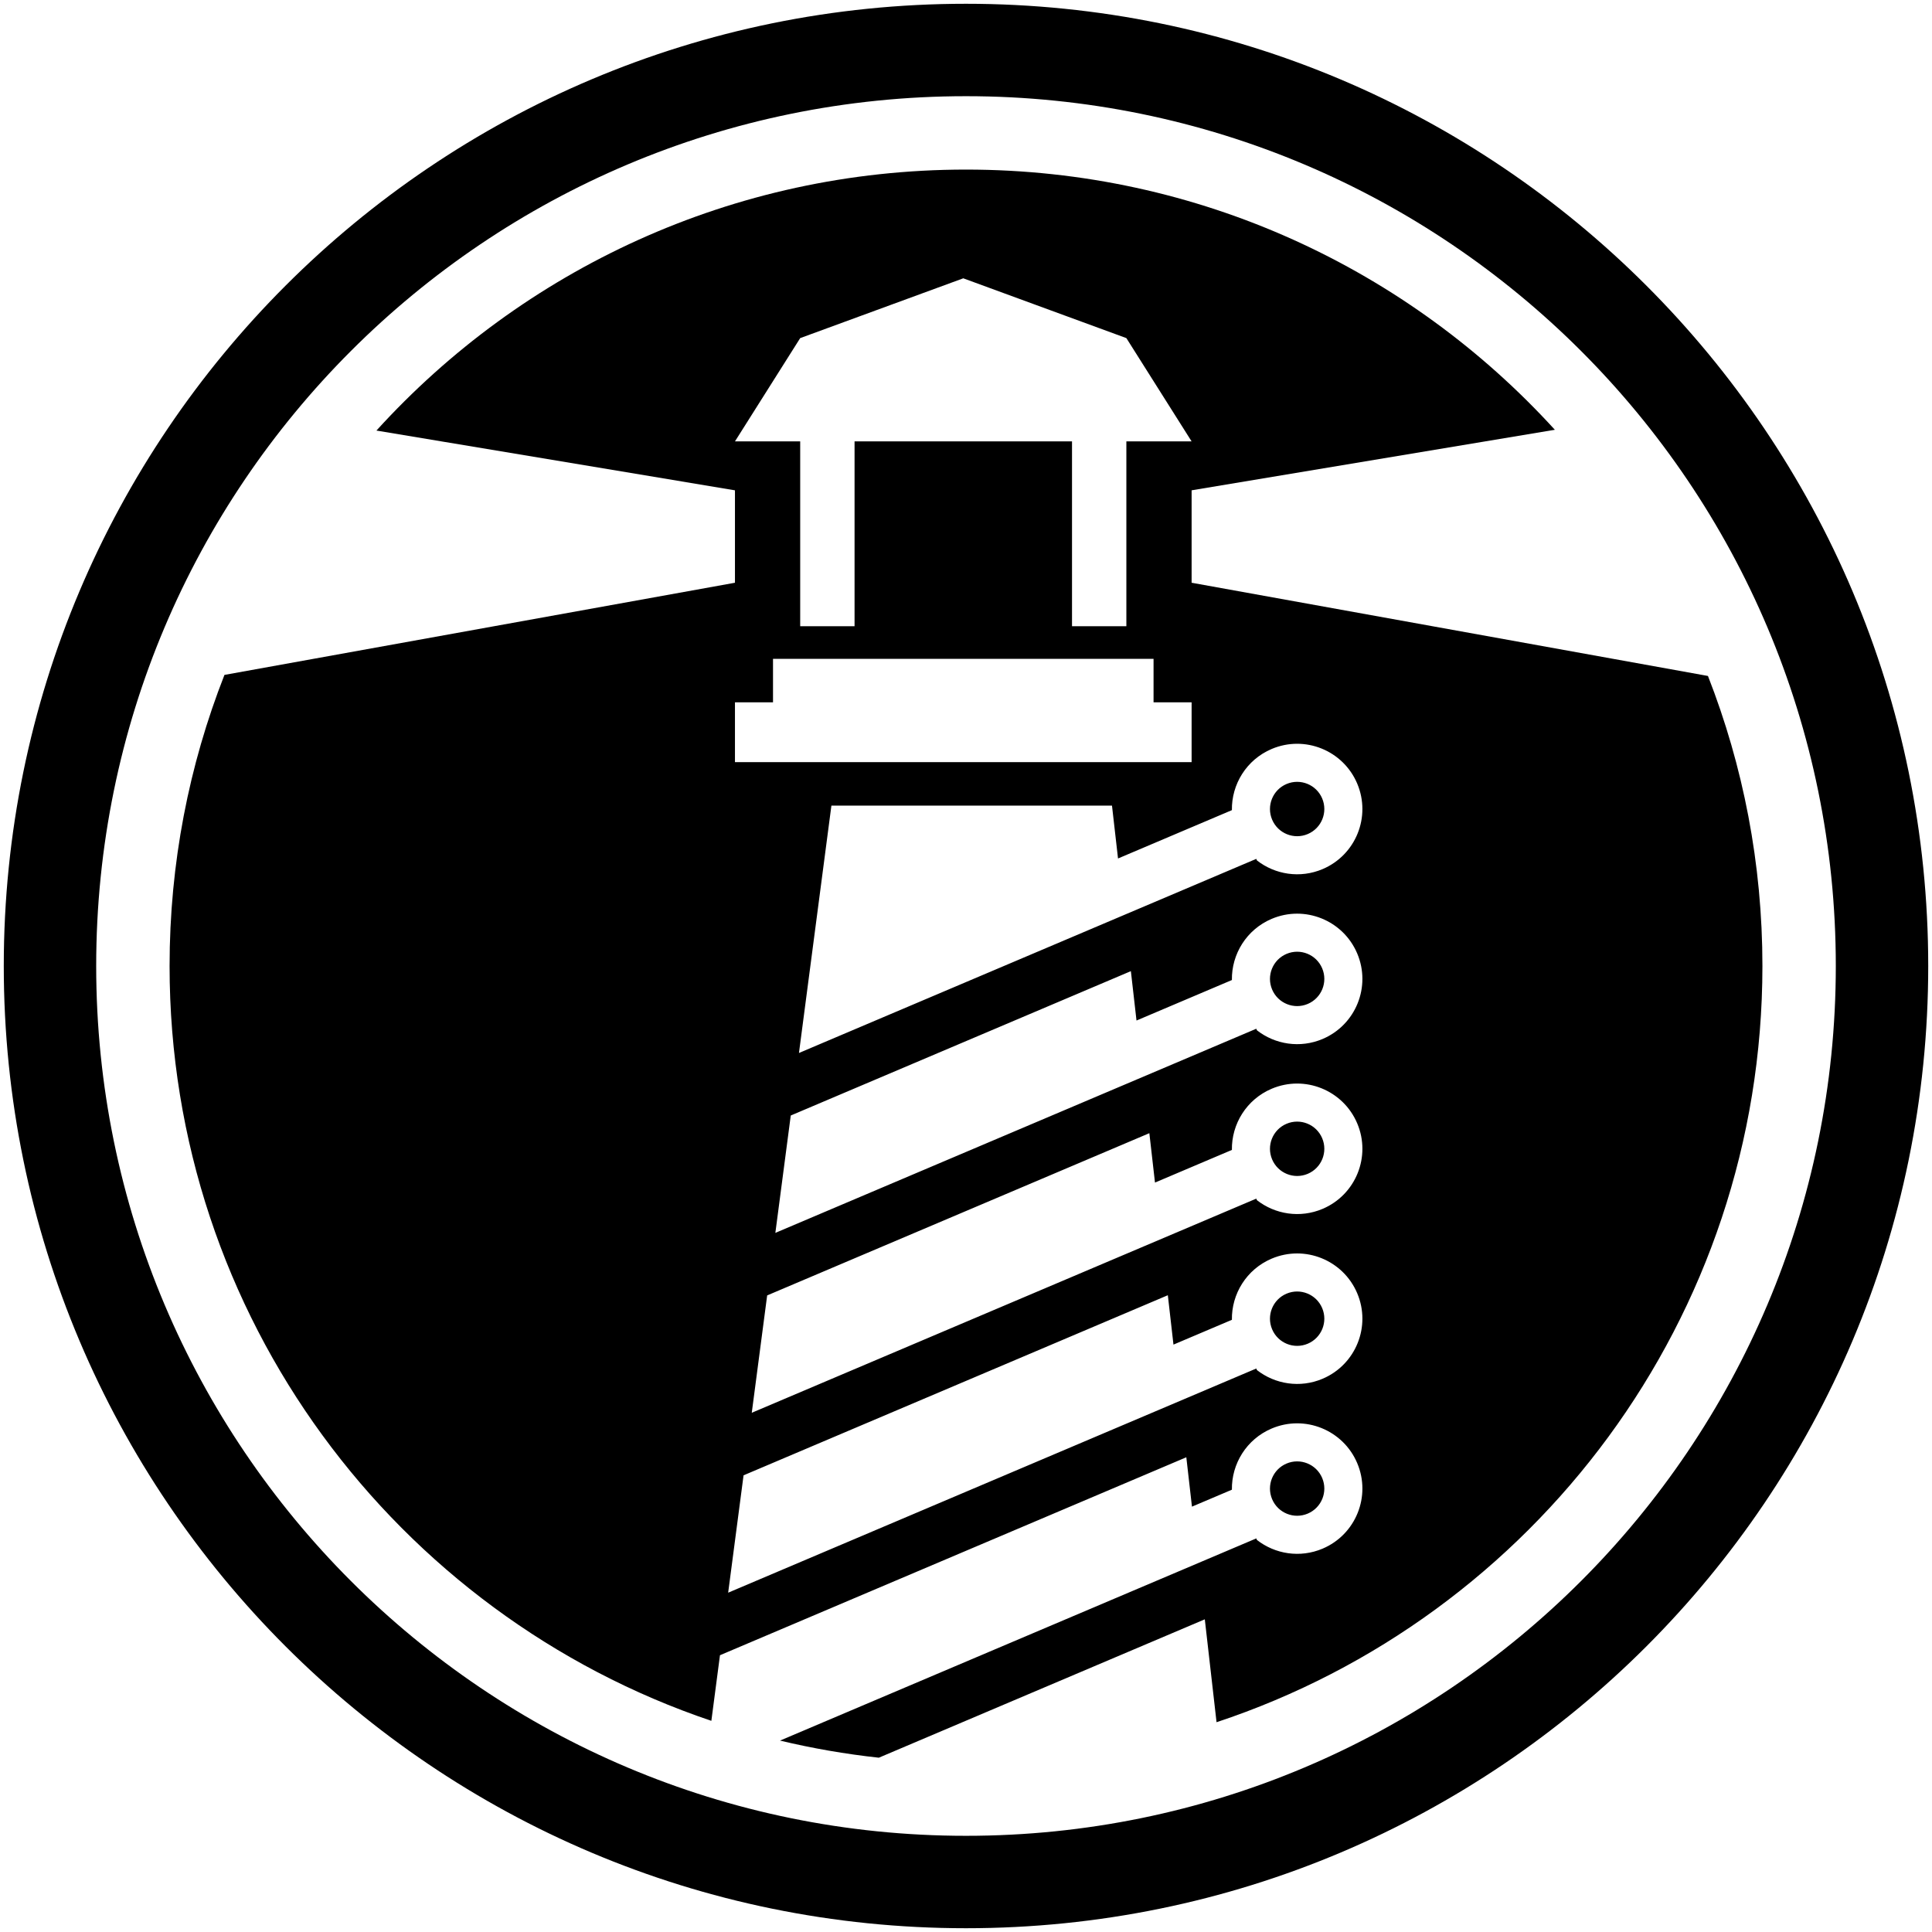 <svg xmlns="http://www.w3.org/2000/svg" viewBox="0 0 512 512"><g fill-rule="evenodd"><path d="M256 44.941c61.831 0 117.452 26.588 156.054 68.955l-96.266 16.045v24.492l136.838 24.704c9.318 23.819 14.433 49.744 14.433 76.864 0 93.369-60.628 172.577-144.663 200.404l-3.111-27.269-86.388 36.674c-8.906-.97-17.646-2.493-26.184-4.536l126.216-53.58.175.415c4.792 3.741 11.416 4.838 17.408 2.294 8.789-3.731 12.889-13.88 9.159-22.669-3.731-8.789-13.88-12.889-22.669-9.159-6.679 2.835-10.65 9.376-10.535 16.21l-10.588 4.493-1.493-13.086-123.588 52.461-2.282 17.387C105.046 427.892 44.941 348.965 44.941 256c0-27.227 5.155-53.249 14.543-77.145l135.287-24.423v-24.492L99.757 114.103C138.366 71.616 194.068 44.941 256 44.941Zm103.671 297.772c-3.731-8.789-13.88-12.889-22.669-9.159-6.679 2.835-10.65 9.376-10.535 16.21l-15.486 6.572-1.493-13.086-112.437 47.727-4.08 31.102 139.957-59.408.176.416c4.792 3.741 11.416 4.837 17.408 2.294 8.789-3.731 12.889-13.88 9.159-22.669Zm-18.728 45.145c3.662-1.554 7.891.154 9.445 3.816 1.554 3.662-.154 7.891-3.816 9.445-3.662 1.554-7.891-.154-9.445-3.816-1.554-3.662.154-7.891 3.816-9.445Zm18.728-90.167c-3.731-8.789-13.88-12.889-22.669-9.159-6.679 2.835-10.65 9.376-10.535 16.21l-20.384 8.652-1.493-13.086-101.285 42.994-4.08 31.101 133.703-56.753.176.416c4.792 3.741 11.416 4.837 17.408 2.294 8.789-3.731 12.889-13.88 9.159-22.669Zm-18.728 45.145c3.662-1.554 7.891.154 9.445 3.816 1.554 3.662-.154 7.891-3.816 9.445-3.662 1.554-7.891-.154-9.445-3.816-1.554-3.662.154-7.891 3.816-9.445Zm18.728-90.167c-3.731-8.789-13.88-12.889-22.669-9.159-6.679 2.835-10.65 9.376-10.535 16.21l-25.282 10.731-1.492-13.086-90.135 38.26-4.08 31.102 127.45-54.099.176.416c4.792 3.741 11.416 4.837 17.408 2.294 8.789-3.731 12.889-13.88 9.159-22.669Zm-18.728 45.145c3.662-1.554 7.891.154 9.445 3.816 1.554 3.662-.154 7.891-3.816 9.445-3.662 1.554-7.891-.154-9.445-3.816-1.554-3.662.154-7.891 3.816-9.445Zm18.728-90.167c-3.731-8.789-13.88-12.889-22.669-9.159-6.679 2.835-10.65 9.376-10.535 16.21l-30.18 12.81L294.689 213.5h-74.358l-8.598 65.552 121.195-51.444.176.416c4.792 3.741 11.416 4.837 17.408 2.294 8.789-3.731 12.889-13.88 9.159-22.669Zm-18.728 45.145c3.662-1.554 7.891.154 9.445 3.816 1.554 3.662-.154 7.891-3.816 9.445-3.662 1.554-7.891-.154-9.445-3.816-1.554-3.662.154-7.891 3.816-9.445Zm0-45.021c3.662-1.554 7.891.154 9.445 3.816 1.554 3.662-.154 7.891-3.816 9.445-3.662 1.554-7.891-.154-9.445-3.816-1.554-3.662.154-7.891 3.816-9.445Zm-35.239-33.171H204.856v11.525h-10.085v15.847h121.017v-15.847H305.703v-11.525ZM255.28 73.754l-43.22 15.847-17.288 27.373 17.288-0.0 0 48.983h14.407l-.001-48.983h57.628l0 48.983H298.5l-.001-48.983 17.289 0L298.5 89.602l-43.22-15.847Z"/><path fill-rule="nonzero" d="M256 1c140.833 0 255 114.167 255 255 0 140.833-114.167 255-255 255C115.167 511 1 396.833 1 256 1 115.167 115.167 1 256 1Zm0 24.492C128.694 25.492 25.492 128.694 25.492 256S128.694 486.508 256 486.508 486.508 383.306 486.508 256 383.306 25.492 256 25.492Z"/></g></svg>